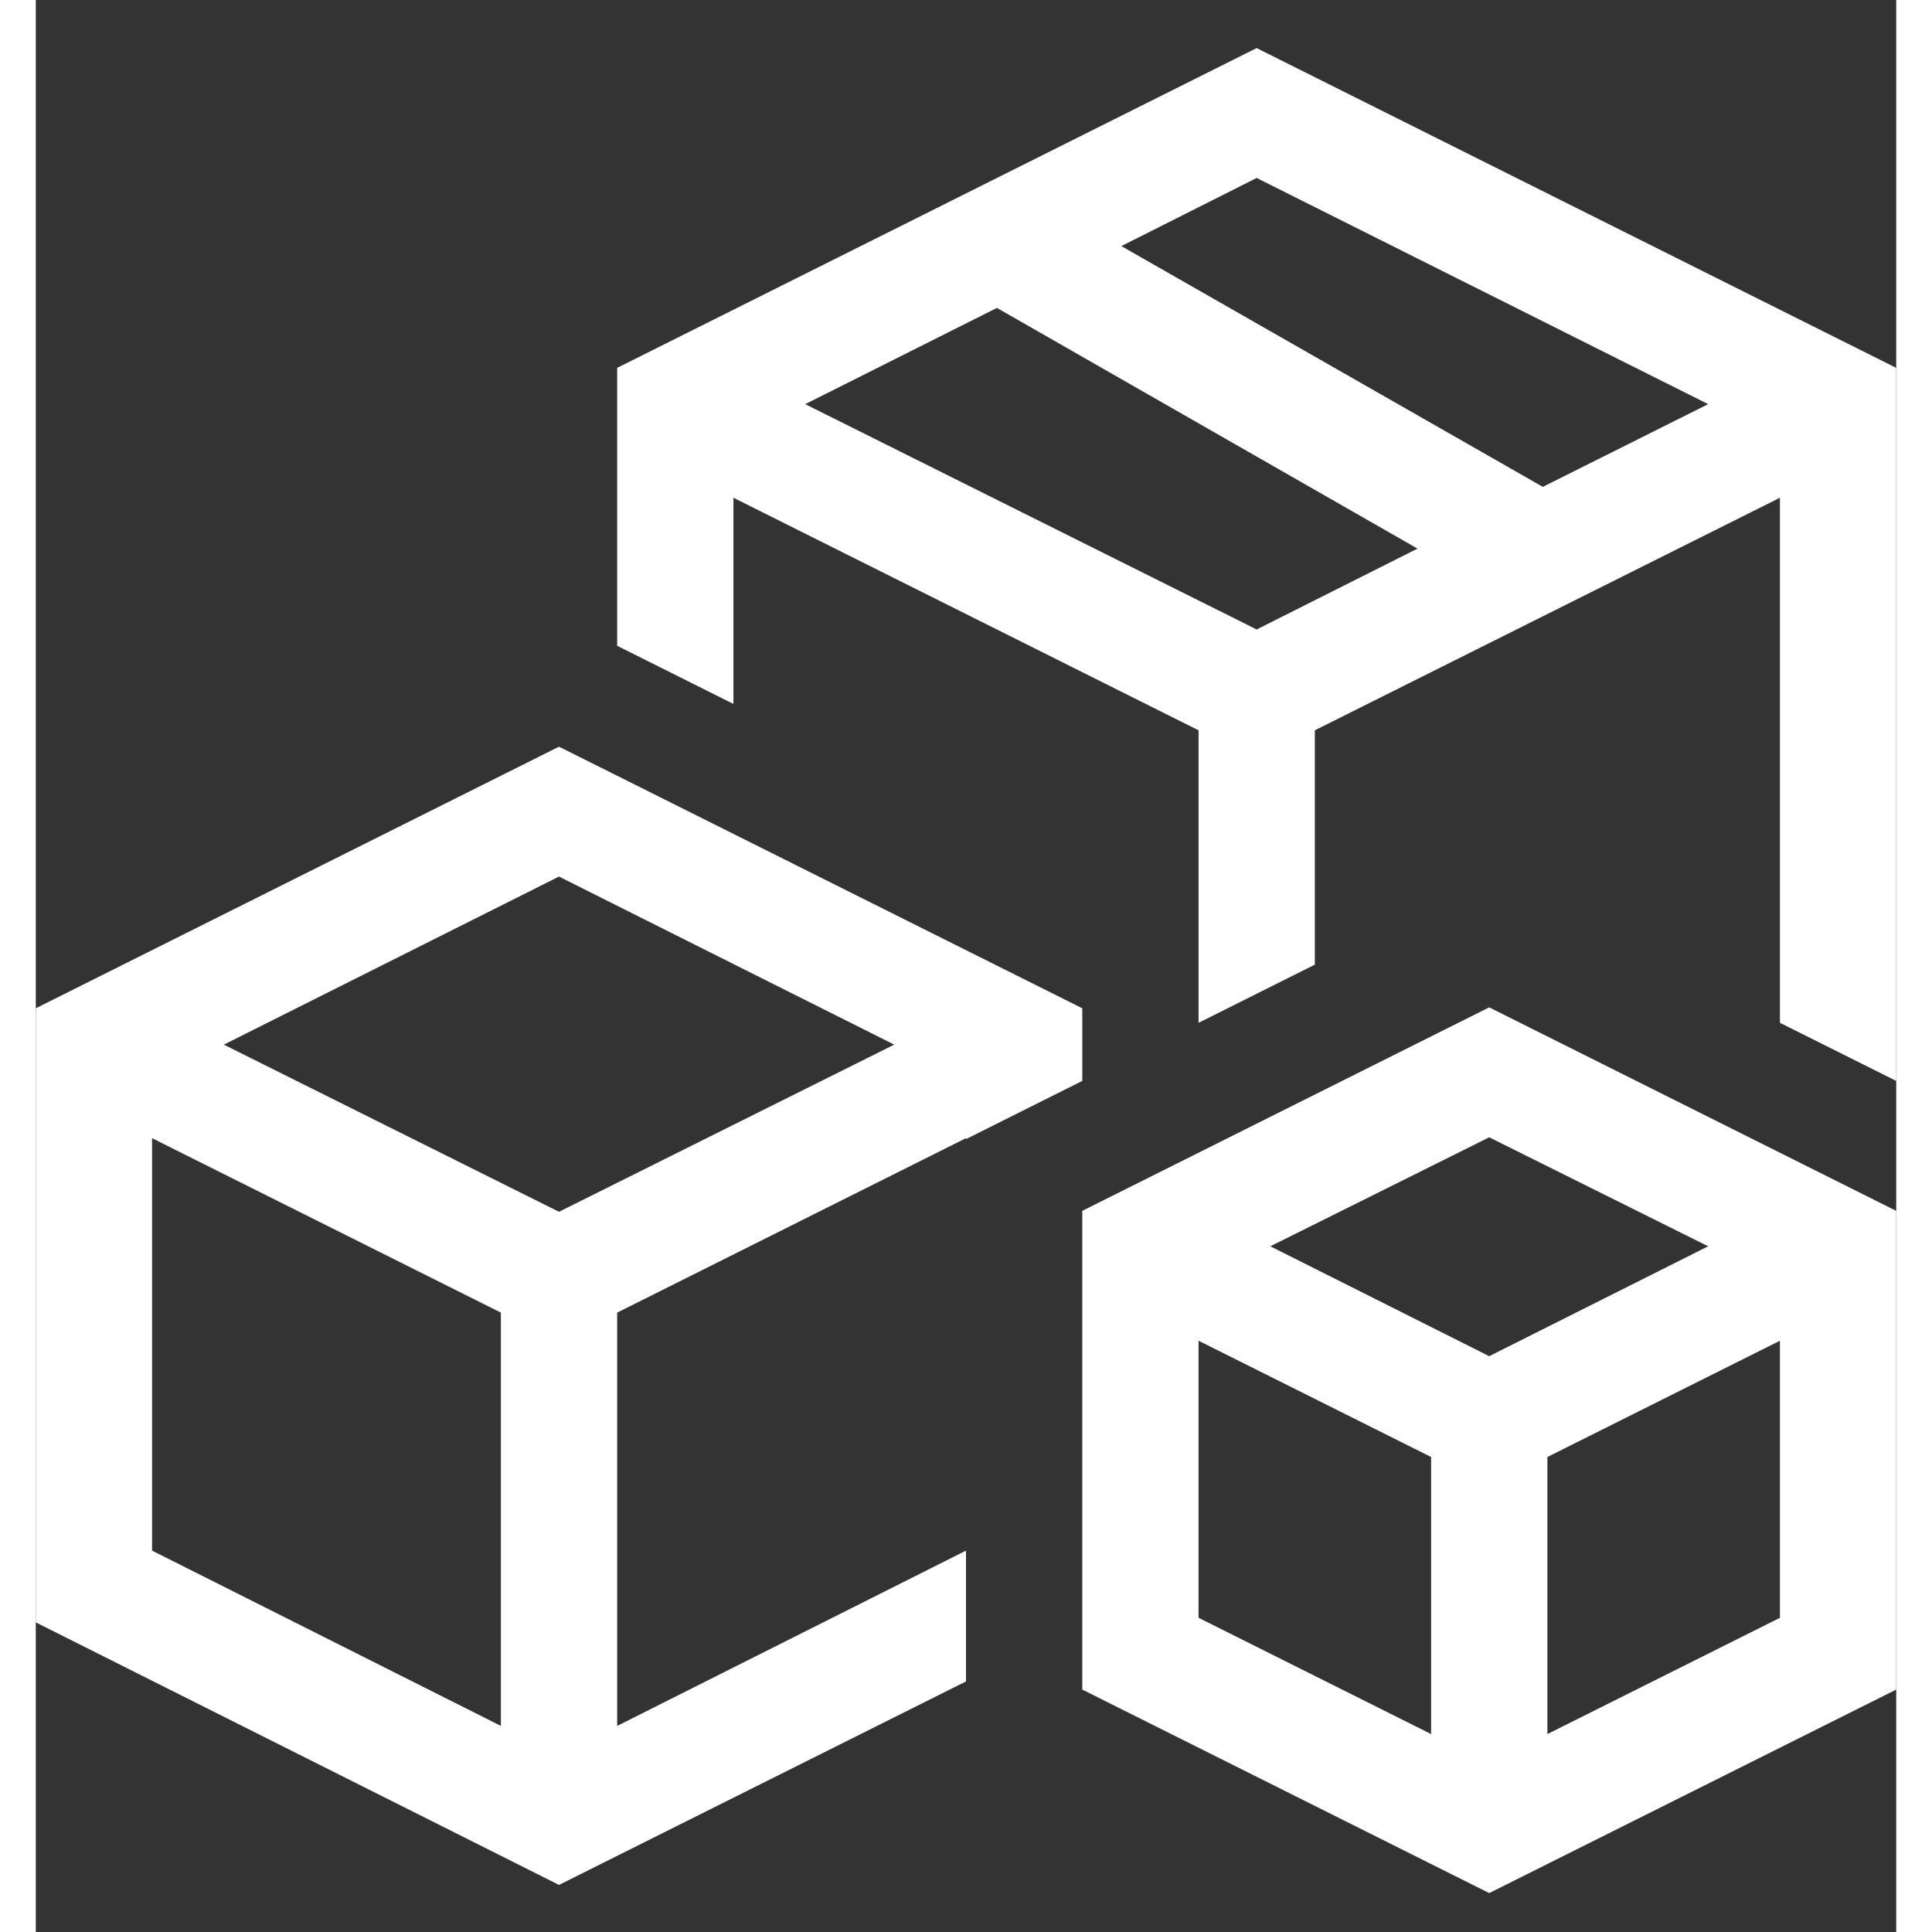 <svg width="22" height="22" viewBox="0 0 26 27" fill="none" xmlns="http://www.w3.org/2000/svg">
<rect x="0" y="0" width="26" height="27" fill="#333333" stroke="none"/>
<g clip-path="url(#clip0_388_7699)">
<path d="M17.062 0.672L26 5.141V15.106L24.375 14.294V6.956L17.875 10.206V13.481L16.25 14.294V10.206L9.75 6.956V9.838L8.125 9.025V5.141L17.062 0.672ZM17.062 8.797L19.31 7.667L13.432 4.303L10.753 5.648L17.062 8.797ZM21.061 6.804L23.372 5.648L17.062 2.487L15.171 3.439L21.061 6.804ZM14.625 15.106L13 15.919V15.906L8.125 18.344V24.12L13 21.67V23.498L7.312 26.342L0 22.673V14.091L7.312 10.435L14.625 14.091V15.106ZM6.5 24.12V18.344L1.625 15.906V21.67L6.5 24.12ZM7.312 16.935L11.997 14.599L7.312 12.25L2.628 14.599L7.312 16.935ZM14.625 16.922L20.312 14.078L26 16.922V23.612L20.312 26.456L14.625 23.612V16.922ZM19.5 24.234V20.362L16.25 18.737V22.609L19.5 24.234ZM24.375 22.609V18.737L21.125 20.362V24.234L24.375 22.609ZM20.312 18.953L23.372 17.417L20.312 15.894L17.253 17.417L20.312 18.953Z" fill="white"/>
</g>
<defs>
<clipPath id="clip0_388_7699">
<rect width="26" height="26" fill="white" transform="translate(0 0.646)"/>
</clipPath>
</defs>
</svg>
